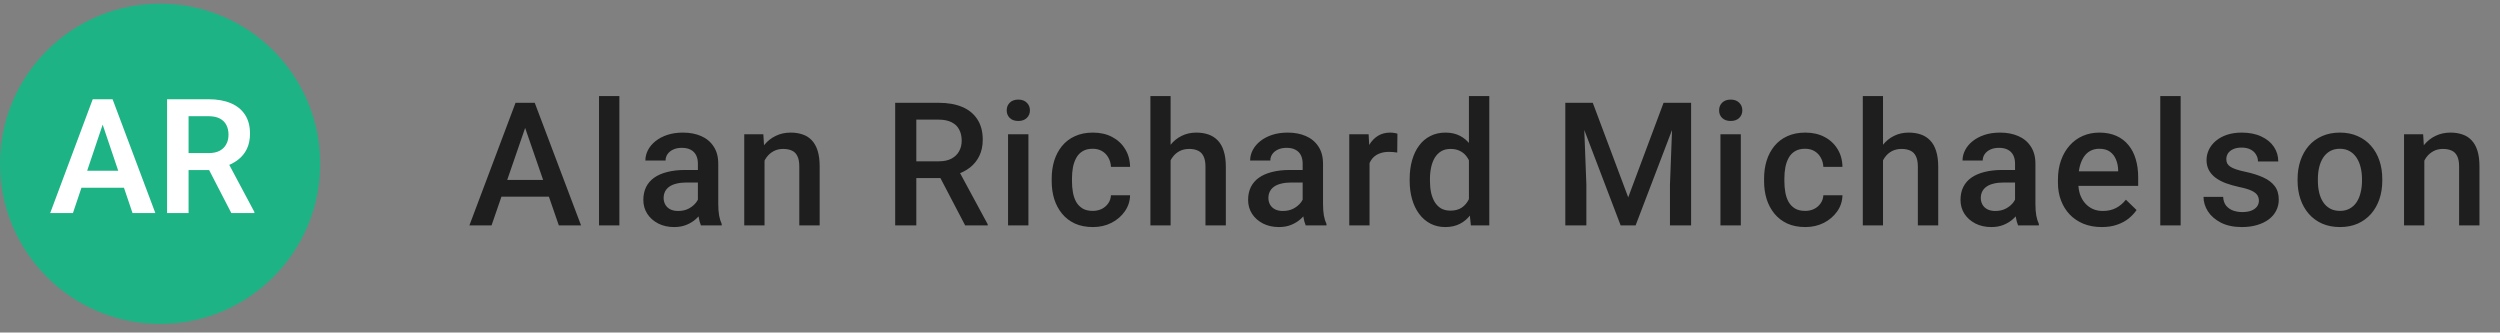 <svg width="203" height="27" viewBox="0 0 203 27" fill="none" xmlns="http://www.w3.org/2000/svg">
<rect x="0" y="0" width="203" height="27" fill="#808080" stroke="none"/>
<g clip-path="url(#clip0_1_989)">
<path d="M13 26.3C20.18 26.3 26 20.48 26 13.3C26 6.12 20.18 0.3 13 0.3C5.82 0.3 0 6.12 0 13.3C0 20.48 5.82 26.3 13 26.3Z" fill="#1DB385"/>
<path d="M8.558 9.461L5.923 17.3H4.076L7.529 8.058H8.71L8.558 9.461ZM10.76 17.3L8.113 9.461L7.955 8.058H9.142L12.614 17.3H10.76ZM10.64 13.866V15.243H5.682V13.866H10.64ZM13.566 8.058H16.924C17.626 8.058 18.229 8.164 18.733 8.375C19.236 8.587 19.624 8.9 19.895 9.315C20.165 9.729 20.301 10.239 20.301 10.845C20.301 11.323 20.216 11.737 20.047 12.089C19.878 12.44 19.639 12.734 19.33 12.971C19.025 13.208 18.665 13.394 18.25 13.53L17.705 13.809H14.74L14.727 12.431H16.943C17.303 12.431 17.601 12.368 17.838 12.241C18.075 12.114 18.253 11.938 18.371 11.714C18.494 11.49 18.555 11.234 18.555 10.946C18.555 10.637 18.496 10.371 18.377 10.146C18.259 9.918 18.079 9.742 17.838 9.619C17.597 9.497 17.292 9.435 16.924 9.435H15.312V17.3H13.566V8.058ZM18.784 17.3L16.645 13.161L18.492 13.155L20.656 17.211V17.3H18.784Z" fill="white"/>
</g>
<path d="M42.888 9.673L39.914 18.3H38.116L41.862 8.347H43.011L42.888 9.673ZM45.376 18.3L42.395 9.673L42.266 8.347H43.421L47.181 18.3H45.376ZM45.232 14.609V15.969H39.818V14.609H45.232ZM50.294 7.8V18.3H48.64V7.8H50.294ZM56.669 16.817V13.289C56.669 13.025 56.621 12.797 56.526 12.606C56.43 12.414 56.284 12.266 56.088 12.161C55.897 12.056 55.655 12.004 55.364 12.004C55.095 12.004 54.862 12.05 54.666 12.141C54.47 12.232 54.318 12.355 54.208 12.51C54.099 12.665 54.044 12.84 54.044 13.036H52.404C52.404 12.745 52.474 12.462 52.615 12.189C52.757 11.915 52.962 11.671 53.231 11.457C53.499 11.243 53.821 11.074 54.194 10.951C54.568 10.828 54.987 10.767 55.452 10.767C56.008 10.767 56.501 10.86 56.929 11.047C57.362 11.234 57.701 11.517 57.947 11.895C58.198 12.268 58.323 12.738 58.323 13.303V16.591C58.323 16.928 58.346 17.231 58.392 17.5C58.442 17.765 58.513 17.995 58.604 18.191V18.3H56.915C56.838 18.122 56.776 17.897 56.731 17.623C56.69 17.345 56.669 17.076 56.669 16.817ZM56.908 13.802L56.922 14.82H55.739C55.434 14.82 55.165 14.85 54.933 14.909C54.7 14.964 54.507 15.046 54.352 15.155C54.197 15.265 54.081 15.397 54.003 15.552C53.926 15.707 53.887 15.882 53.887 16.078C53.887 16.274 53.932 16.454 54.024 16.618C54.115 16.778 54.247 16.903 54.42 16.994C54.598 17.085 54.812 17.131 55.063 17.131C55.4 17.131 55.694 17.063 55.944 16.926C56.2 16.785 56.4 16.614 56.546 16.413C56.692 16.208 56.769 16.015 56.779 15.832L57.312 16.564C57.257 16.75 57.164 16.951 57.031 17.165C56.899 17.379 56.726 17.584 56.512 17.78C56.302 17.972 56.049 18.129 55.753 18.252C55.462 18.375 55.124 18.437 54.741 18.437C54.258 18.437 53.828 18.341 53.449 18.15C53.071 17.954 52.775 17.692 52.561 17.363C52.346 17.031 52.239 16.655 52.239 16.235C52.239 15.844 52.312 15.497 52.458 15.197C52.609 14.891 52.827 14.636 53.114 14.431C53.406 14.226 53.762 14.071 54.181 13.966C54.6 13.857 55.079 13.802 55.616 13.802H56.908ZM62.08 12.483V18.3H60.432V10.903H61.984L62.08 12.483ZM61.786 14.328L61.253 14.322C61.257 13.797 61.33 13.317 61.471 12.879C61.617 12.442 61.818 12.066 62.073 11.751C62.333 11.437 62.643 11.195 63.003 11.027C63.363 10.853 63.764 10.767 64.206 10.767C64.561 10.767 64.883 10.817 65.17 10.917C65.461 11.013 65.71 11.17 65.915 11.389C66.124 11.608 66.284 11.893 66.393 12.243C66.503 12.59 66.557 13.016 66.557 13.522V18.3H64.903V13.515C64.903 13.159 64.851 12.879 64.746 12.674C64.646 12.464 64.498 12.316 64.302 12.23C64.11 12.139 63.871 12.093 63.584 12.093C63.301 12.093 63.048 12.152 62.825 12.271C62.602 12.389 62.413 12.551 62.258 12.756C62.107 12.961 61.991 13.198 61.909 13.467C61.827 13.736 61.786 14.023 61.786 14.328ZM72.689 8.347H76.21C76.966 8.347 77.611 8.461 78.144 8.689C78.678 8.917 79.086 9.254 79.368 9.7C79.655 10.143 79.799 10.689 79.799 11.341C79.799 11.838 79.708 12.275 79.525 12.653C79.343 13.032 79.086 13.351 78.753 13.611C78.42 13.866 78.024 14.064 77.564 14.205L77.044 14.458H73.879L73.865 13.098H76.237C76.647 13.098 76.989 13.025 77.263 12.879C77.536 12.733 77.741 12.535 77.878 12.284C78.019 12.029 78.09 11.742 78.09 11.423C78.09 11.077 78.022 10.776 77.885 10.521C77.753 10.261 77.547 10.063 77.269 9.926C76.992 9.785 76.638 9.714 76.21 9.714H74.405V18.3H72.689V8.347ZM78.37 18.3L76.032 13.829L77.83 13.822L80.202 18.211V18.3H78.37ZM83.507 10.903V18.3H81.853V10.903H83.507ZM81.744 8.962C81.744 8.711 81.826 8.504 81.99 8.34C82.159 8.171 82.391 8.087 82.687 8.087C82.979 8.087 83.209 8.171 83.377 8.34C83.546 8.504 83.63 8.711 83.63 8.962C83.63 9.208 83.546 9.413 83.377 9.577C83.209 9.741 82.979 9.823 82.687 9.823C82.391 9.823 82.159 9.741 81.99 9.577C81.826 9.413 81.744 9.208 81.744 8.962ZM88.734 17.124C89.002 17.124 89.244 17.072 89.458 16.967C89.677 16.858 89.852 16.707 89.985 16.516C90.121 16.324 90.197 16.103 90.21 15.853H91.762C91.753 16.331 91.612 16.767 91.338 17.158C91.065 17.55 90.702 17.863 90.251 18.095C89.8 18.323 89.301 18.437 88.754 18.437C88.189 18.437 87.697 18.341 87.278 18.15C86.858 17.954 86.51 17.685 86.232 17.343C85.954 17.001 85.744 16.607 85.603 16.16C85.466 15.714 85.398 15.235 85.398 14.725V14.486C85.398 13.975 85.466 13.497 85.603 13.05C85.744 12.599 85.954 12.202 86.232 11.861C86.51 11.519 86.858 11.252 87.278 11.061C87.697 10.865 88.187 10.767 88.747 10.767C89.34 10.767 89.859 10.885 90.306 11.122C90.752 11.355 91.103 11.681 91.359 12.1C91.618 12.514 91.753 12.998 91.762 13.549H90.21C90.197 13.276 90.128 13.03 90.005 12.811C89.887 12.587 89.718 12.41 89.499 12.277C89.285 12.145 89.028 12.079 88.727 12.079C88.394 12.079 88.118 12.148 87.9 12.284C87.681 12.416 87.51 12.599 87.387 12.831C87.264 13.059 87.175 13.317 87.12 13.604C87.07 13.886 87.045 14.18 87.045 14.486V14.725C87.045 15.03 87.07 15.326 87.12 15.614C87.17 15.901 87.257 16.158 87.38 16.386C87.508 16.609 87.681 16.789 87.9 16.926C88.118 17.058 88.396 17.124 88.734 17.124ZM95.053 7.8V18.3H93.413V7.8H95.053ZM94.766 14.328L94.233 14.322C94.238 13.811 94.308 13.339 94.445 12.906C94.586 12.473 94.782 12.098 95.033 11.778C95.288 11.455 95.594 11.207 95.949 11.033C96.305 10.856 96.699 10.767 97.132 10.767C97.496 10.767 97.824 10.817 98.116 10.917C98.412 11.018 98.667 11.179 98.882 11.402C99.096 11.621 99.258 11.908 99.367 12.264C99.481 12.615 99.538 13.043 99.538 13.549V18.3H97.884V13.535C97.884 13.18 97.831 12.897 97.726 12.688C97.626 12.478 97.478 12.328 97.282 12.236C97.086 12.141 96.847 12.093 96.564 12.093C96.268 12.093 96.006 12.152 95.778 12.271C95.555 12.389 95.368 12.551 95.218 12.756C95.067 12.961 94.953 13.198 94.876 13.467C94.803 13.736 94.766 14.023 94.766 14.328ZM105.776 16.817V13.289C105.776 13.025 105.728 12.797 105.632 12.606C105.537 12.414 105.391 12.266 105.195 12.161C105.003 12.056 104.762 12.004 104.47 12.004C104.201 12.004 103.969 12.05 103.773 12.141C103.577 12.232 103.424 12.355 103.315 12.51C103.205 12.665 103.151 12.84 103.151 13.036H101.51C101.51 12.745 101.581 12.462 101.722 12.189C101.863 11.915 102.068 11.671 102.337 11.457C102.606 11.243 102.927 11.074 103.301 10.951C103.675 10.828 104.094 10.767 104.559 10.767C105.115 10.767 105.607 10.86 106.036 11.047C106.468 11.234 106.808 11.517 107.054 11.895C107.305 12.268 107.43 12.738 107.43 13.303V16.591C107.43 16.928 107.453 17.231 107.498 17.5C107.549 17.765 107.619 17.995 107.71 18.191V18.3H106.022C105.944 18.122 105.883 17.897 105.837 17.623C105.796 17.345 105.776 17.076 105.776 16.817ZM106.015 13.802L106.029 14.82H104.846C104.541 14.82 104.272 14.85 104.039 14.909C103.807 14.964 103.613 15.046 103.458 15.155C103.303 15.265 103.187 15.397 103.11 15.552C103.032 15.707 102.994 15.882 102.994 16.078C102.994 16.274 103.039 16.454 103.13 16.618C103.221 16.778 103.354 16.903 103.527 16.994C103.704 17.085 103.919 17.131 104.169 17.131C104.507 17.131 104.801 17.063 105.051 16.926C105.306 16.785 105.507 16.614 105.653 16.413C105.799 16.208 105.876 16.015 105.885 15.832L106.418 16.564C106.364 16.75 106.27 16.951 106.138 17.165C106.006 17.379 105.833 17.584 105.619 17.78C105.409 17.972 105.156 18.129 104.86 18.252C104.568 18.375 104.231 18.437 103.848 18.437C103.365 18.437 102.934 18.341 102.556 18.15C102.178 17.954 101.882 17.692 101.667 17.363C101.453 17.031 101.346 16.655 101.346 16.235C101.346 15.844 101.419 15.497 101.565 15.197C101.715 14.891 101.934 14.636 102.221 14.431C102.513 14.226 102.868 14.071 103.287 13.966C103.707 13.857 104.185 13.802 104.723 13.802H106.015ZM111.207 12.312V18.3H109.56V10.903H111.132L111.207 12.312ZM113.47 10.856L113.456 12.387C113.356 12.369 113.246 12.355 113.128 12.346C113.014 12.337 112.9 12.332 112.786 12.332C112.504 12.332 112.255 12.373 112.041 12.455C111.827 12.533 111.647 12.647 111.501 12.797C111.36 12.943 111.25 13.121 111.173 13.33C111.095 13.54 111.05 13.775 111.036 14.034L110.66 14.062C110.66 13.597 110.706 13.166 110.797 12.77C110.888 12.373 111.025 12.025 111.207 11.724C111.394 11.423 111.626 11.188 111.904 11.02C112.187 10.851 112.513 10.767 112.882 10.767C112.982 10.767 113.089 10.776 113.203 10.794C113.322 10.812 113.41 10.833 113.47 10.856ZM119.277 16.769V7.8H120.931V18.3H119.434L119.277 16.769ZM114.464 14.684V14.54C114.464 13.98 114.531 13.469 114.663 13.009C114.795 12.544 114.986 12.145 115.237 11.813C115.488 11.476 115.793 11.218 116.153 11.04C116.513 10.858 116.919 10.767 117.37 10.767C117.816 10.767 118.208 10.853 118.546 11.027C118.883 11.2 119.17 11.448 119.407 11.772C119.644 12.091 119.833 12.473 119.974 12.92C120.115 13.362 120.216 13.854 120.275 14.397V14.855C120.216 15.383 120.115 15.866 119.974 16.304C119.833 16.741 119.644 17.12 119.407 17.439C119.17 17.758 118.88 18.004 118.539 18.177C118.201 18.35 117.807 18.437 117.356 18.437C116.909 18.437 116.506 18.343 116.146 18.156C115.791 17.97 115.488 17.708 115.237 17.37C114.986 17.033 114.795 16.637 114.663 16.181C114.531 15.721 114.464 15.222 114.464 14.684ZM116.112 14.54V14.684C116.112 15.021 116.142 15.335 116.201 15.627C116.265 15.919 116.363 16.176 116.495 16.4C116.627 16.618 116.798 16.791 117.007 16.919C117.222 17.042 117.477 17.104 117.773 17.104C118.147 17.104 118.454 17.022 118.696 16.858C118.937 16.694 119.127 16.473 119.263 16.195C119.405 15.912 119.5 15.598 119.55 15.251V14.014C119.523 13.745 119.466 13.494 119.379 13.262C119.297 13.03 119.186 12.827 119.045 12.653C118.903 12.476 118.728 12.339 118.518 12.243C118.313 12.143 118.069 12.093 117.787 12.093C117.486 12.093 117.231 12.157 117.021 12.284C116.811 12.412 116.638 12.587 116.502 12.811C116.369 13.034 116.271 13.294 116.208 13.59C116.144 13.886 116.112 14.203 116.112 14.54ZM127.802 8.347H129.333L132.211 16.024L135.082 8.347H136.613L132.812 18.3H131.596L127.802 8.347ZM127.104 8.347H128.56L128.813 14.991V18.3H127.104V8.347ZM135.854 8.347H137.317V18.3H135.601V14.991L135.854 8.347ZM141.354 10.903V18.3H139.7V10.903H141.354ZM139.59 8.962C139.59 8.711 139.672 8.504 139.836 8.34C140.005 8.171 140.237 8.087 140.534 8.087C140.825 8.087 141.055 8.171 141.224 8.34C141.393 8.504 141.477 8.711 141.477 8.962C141.477 9.208 141.393 9.413 141.224 9.577C141.055 9.741 140.825 9.823 140.534 9.823C140.237 9.823 140.005 9.741 139.836 9.577C139.672 9.413 139.59 9.208 139.59 8.962ZM146.58 17.124C146.849 17.124 147.09 17.072 147.305 16.967C147.523 16.858 147.699 16.707 147.831 16.516C147.968 16.324 148.043 16.103 148.057 15.853H149.608C149.599 16.331 149.458 16.767 149.185 17.158C148.911 17.55 148.549 17.863 148.098 18.095C147.646 18.323 147.147 18.437 146.601 18.437C146.035 18.437 145.543 18.341 145.124 18.15C144.705 17.954 144.356 17.685 144.078 17.343C143.8 17.001 143.59 16.607 143.449 16.16C143.312 15.714 143.244 15.235 143.244 14.725V14.486C143.244 13.975 143.312 13.497 143.449 13.05C143.59 12.599 143.8 12.202 144.078 11.861C144.356 11.519 144.705 11.252 145.124 11.061C145.543 10.865 146.033 10.767 146.594 10.767C147.186 10.767 147.706 10.885 148.152 11.122C148.599 11.355 148.95 11.681 149.205 12.1C149.465 12.514 149.599 12.998 149.608 13.549H148.057C148.043 13.276 147.975 13.03 147.852 12.811C147.733 12.587 147.564 12.41 147.346 12.277C147.132 12.145 146.874 12.079 146.573 12.079C146.241 12.079 145.965 12.148 145.746 12.284C145.527 12.416 145.356 12.599 145.233 12.831C145.11 13.059 145.021 13.317 144.967 13.604C144.917 13.886 144.892 14.18 144.892 14.486V14.725C144.892 15.03 144.917 15.326 144.967 15.614C145.017 15.901 145.104 16.158 145.227 16.386C145.354 16.609 145.527 16.789 145.746 16.926C145.965 17.058 146.243 17.124 146.58 17.124ZM152.9 7.8V18.3H151.259V7.8H152.9ZM152.613 14.328L152.08 14.322C152.084 13.811 152.155 13.339 152.292 12.906C152.433 12.473 152.629 12.098 152.879 11.778C153.135 11.455 153.44 11.207 153.796 11.033C154.151 10.856 154.545 10.767 154.978 10.767C155.343 10.767 155.671 10.817 155.963 10.917C156.259 11.018 156.514 11.179 156.728 11.402C156.942 11.621 157.104 11.908 157.213 12.264C157.327 12.615 157.384 13.043 157.384 13.549V18.3H155.73V13.535C155.73 13.18 155.678 12.897 155.573 12.688C155.473 12.478 155.324 12.328 155.129 12.236C154.933 12.141 154.693 12.093 154.411 12.093C154.115 12.093 153.852 12.152 153.625 12.271C153.401 12.389 153.214 12.551 153.064 12.756C152.914 12.961 152.8 13.198 152.722 13.467C152.649 13.736 152.613 14.023 152.613 14.328ZM163.622 16.817V13.289C163.622 13.025 163.574 12.797 163.479 12.606C163.383 12.414 163.237 12.266 163.041 12.161C162.85 12.056 162.608 12.004 162.317 12.004C162.048 12.004 161.815 12.05 161.619 12.141C161.423 12.232 161.271 12.355 161.161 12.51C161.052 12.665 160.997 12.84 160.997 13.036H159.357C159.357 12.745 159.427 12.462 159.569 12.189C159.71 11.915 159.915 11.671 160.184 11.457C160.453 11.243 160.774 11.074 161.148 10.951C161.521 10.828 161.941 10.767 162.405 10.767C162.961 10.767 163.454 10.86 163.882 11.047C164.315 11.234 164.654 11.517 164.901 11.895C165.151 12.268 165.277 12.738 165.277 13.303V16.591C165.277 16.928 165.299 17.231 165.345 17.5C165.395 17.765 165.466 17.995 165.557 18.191V18.3H163.868C163.791 18.122 163.729 17.897 163.684 17.623C163.643 17.345 163.622 17.076 163.622 16.817ZM163.862 13.802L163.875 14.82H162.693C162.387 14.82 162.118 14.85 161.886 14.909C161.654 14.964 161.46 15.046 161.305 15.155C161.15 15.265 161.034 15.397 160.956 15.552C160.879 15.707 160.84 15.882 160.84 16.078C160.84 16.274 160.886 16.454 160.977 16.618C161.068 16.778 161.2 16.903 161.373 16.994C161.551 17.085 161.765 17.131 162.016 17.131C162.353 17.131 162.647 17.063 162.898 16.926C163.153 16.785 163.353 16.614 163.499 16.413C163.645 16.208 163.723 16.015 163.732 15.832L164.265 16.564C164.21 16.75 164.117 16.951 163.985 17.165C163.852 17.379 163.679 17.584 163.465 17.78C163.255 17.972 163.002 18.129 162.706 18.252C162.415 18.375 162.077 18.437 161.695 18.437C161.211 18.437 160.781 18.341 160.403 18.15C160.024 17.954 159.728 17.692 159.514 17.363C159.3 17.031 159.193 16.655 159.193 16.235C159.193 15.844 159.265 15.497 159.411 15.197C159.562 14.891 159.78 14.636 160.068 14.431C160.359 14.226 160.715 14.071 161.134 13.966C161.553 13.857 162.032 13.802 162.57 13.802H163.862ZM170.66 18.437C170.113 18.437 169.619 18.348 169.177 18.17C168.739 17.988 168.365 17.735 168.055 17.411C167.75 17.088 167.515 16.707 167.351 16.27C167.187 15.832 167.105 15.361 167.105 14.855V14.581C167.105 14.002 167.19 13.478 167.358 13.009C167.527 12.54 167.762 12.139 168.062 11.806C168.363 11.469 168.719 11.211 169.129 11.033C169.539 10.856 169.983 10.767 170.462 10.767C170.99 10.767 171.453 10.856 171.849 11.033C172.246 11.211 172.574 11.462 172.834 11.785C173.098 12.104 173.294 12.485 173.422 12.927C173.554 13.369 173.62 13.857 173.62 14.39V15.094H167.905V13.911H171.993V13.781C171.984 13.485 171.925 13.207 171.815 12.947C171.71 12.688 171.549 12.478 171.33 12.319C171.111 12.159 170.819 12.079 170.455 12.079C170.181 12.079 169.938 12.139 169.723 12.257C169.514 12.371 169.338 12.537 169.197 12.756C169.056 12.975 168.946 13.239 168.869 13.549C168.796 13.854 168.76 14.198 168.76 14.581V14.855C168.76 15.178 168.803 15.479 168.889 15.757C168.981 16.03 169.113 16.27 169.286 16.475C169.459 16.68 169.669 16.842 169.915 16.96C170.161 17.074 170.441 17.131 170.756 17.131C171.152 17.131 171.505 17.051 171.815 16.892C172.125 16.732 172.394 16.507 172.622 16.215L173.49 17.056C173.331 17.288 173.123 17.512 172.868 17.726C172.613 17.935 172.301 18.106 171.931 18.238C171.567 18.371 171.143 18.437 170.66 18.437ZM177.069 7.8V18.3H175.414V7.8H177.069ZM183.423 16.297C183.423 16.133 183.382 15.985 183.3 15.853C183.218 15.716 183.061 15.593 182.828 15.484C182.6 15.374 182.263 15.274 181.816 15.183C181.424 15.096 181.064 14.994 180.736 14.875C180.413 14.752 180.135 14.604 179.902 14.431C179.67 14.258 179.49 14.053 179.362 13.816C179.235 13.579 179.171 13.305 179.171 12.995C179.171 12.694 179.237 12.41 179.369 12.141C179.501 11.872 179.69 11.635 179.937 11.43C180.183 11.225 180.481 11.063 180.832 10.944C181.188 10.826 181.584 10.767 182.021 10.767C182.641 10.767 183.172 10.872 183.614 11.081C184.061 11.286 184.403 11.567 184.64 11.922C184.877 12.273 184.995 12.669 184.995 13.111H183.348C183.348 12.916 183.298 12.733 183.197 12.565C183.102 12.392 182.956 12.252 182.76 12.148C182.564 12.038 182.318 11.984 182.021 11.984C181.739 11.984 181.504 12.029 181.317 12.12C181.135 12.207 180.998 12.321 180.907 12.462C180.821 12.603 180.777 12.758 180.777 12.927C180.777 13.05 180.8 13.162 180.846 13.262C180.896 13.358 180.978 13.447 181.092 13.528C181.206 13.606 181.361 13.679 181.557 13.747C181.757 13.816 182.008 13.882 182.309 13.945C182.874 14.064 183.359 14.217 183.765 14.403C184.175 14.586 184.489 14.823 184.708 15.114C184.927 15.402 185.036 15.766 185.036 16.208C185.036 16.536 184.965 16.837 184.824 17.11C184.688 17.379 184.487 17.614 184.223 17.815C183.958 18.011 183.642 18.163 183.272 18.273C182.908 18.382 182.498 18.437 182.042 18.437C181.372 18.437 180.805 18.318 180.34 18.081C179.875 17.84 179.522 17.532 179.28 17.158C179.043 16.78 178.925 16.388 178.925 15.983H180.518C180.536 16.288 180.62 16.532 180.771 16.714C180.925 16.892 181.117 17.022 181.345 17.104C181.577 17.181 181.816 17.22 182.062 17.22C182.359 17.22 182.607 17.181 182.808 17.104C183.008 17.022 183.161 16.912 183.266 16.776C183.37 16.634 183.423 16.475 183.423 16.297ZM186.564 14.684V14.527C186.564 13.993 186.642 13.499 186.796 13.043C186.951 12.583 187.175 12.184 187.466 11.847C187.763 11.505 188.123 11.241 188.546 11.054C188.975 10.863 189.458 10.767 189.996 10.767C190.538 10.767 191.021 10.863 191.445 11.054C191.873 11.241 192.236 11.505 192.532 11.847C192.828 12.184 193.054 12.583 193.209 13.043C193.364 13.499 193.441 13.993 193.441 14.527V14.684C193.441 15.217 193.364 15.711 193.209 16.167C193.054 16.623 192.828 17.022 192.532 17.363C192.236 17.701 191.876 17.965 191.452 18.156C191.028 18.343 190.547 18.437 190.009 18.437C189.467 18.437 188.982 18.343 188.553 18.156C188.129 17.965 187.769 17.701 187.473 17.363C187.177 17.022 186.951 16.623 186.796 16.167C186.642 15.711 186.564 15.217 186.564 14.684ZM188.212 14.527V14.684C188.212 15.017 188.246 15.331 188.314 15.627C188.382 15.923 188.49 16.183 188.635 16.406C188.781 16.63 188.968 16.805 189.196 16.933C189.424 17.06 189.695 17.124 190.009 17.124C190.315 17.124 190.579 17.06 190.802 16.933C191.03 16.805 191.217 16.63 191.363 16.406C191.509 16.183 191.616 15.923 191.684 15.627C191.757 15.331 191.794 15.017 191.794 14.684V14.527C191.794 14.198 191.757 13.889 191.684 13.597C191.616 13.301 191.506 13.039 191.356 12.811C191.21 12.583 191.023 12.405 190.796 12.277C190.572 12.145 190.306 12.079 189.996 12.079C189.686 12.079 189.417 12.145 189.189 12.277C188.966 12.405 188.781 12.583 188.635 12.811C188.49 13.039 188.382 13.301 188.314 13.597C188.246 13.889 188.212 14.198 188.212 14.527ZM196.856 12.483V18.3H195.208V10.903H196.76L196.856 12.483ZM196.562 14.328L196.029 14.322C196.033 13.797 196.106 13.317 196.247 12.879C196.393 12.442 196.594 12.066 196.849 11.751C197.109 11.437 197.418 11.195 197.779 11.027C198.139 10.853 198.54 10.767 198.982 10.767C199.337 10.767 199.658 10.817 199.946 10.917C200.237 11.013 200.486 11.17 200.691 11.389C200.9 11.608 201.06 11.893 201.169 12.243C201.279 12.59 201.333 13.016 201.333 13.522V18.3H199.679V13.515C199.679 13.159 199.627 12.879 199.522 12.674C199.421 12.464 199.273 12.316 199.077 12.23C198.886 12.139 198.647 12.093 198.36 12.093C198.077 12.093 197.824 12.152 197.601 12.271C197.377 12.389 197.188 12.551 197.033 12.756C196.883 12.961 196.767 13.198 196.685 13.467C196.603 13.736 196.562 14.023 196.562 14.328Z" fill="#1E1E1E"/>
<defs>
<clipPath id="clip0_1_989">
<rect width="26" height="26" fill="white" transform="translate(0 0.3)"/>
</clipPath>
</defs>
</svg>
